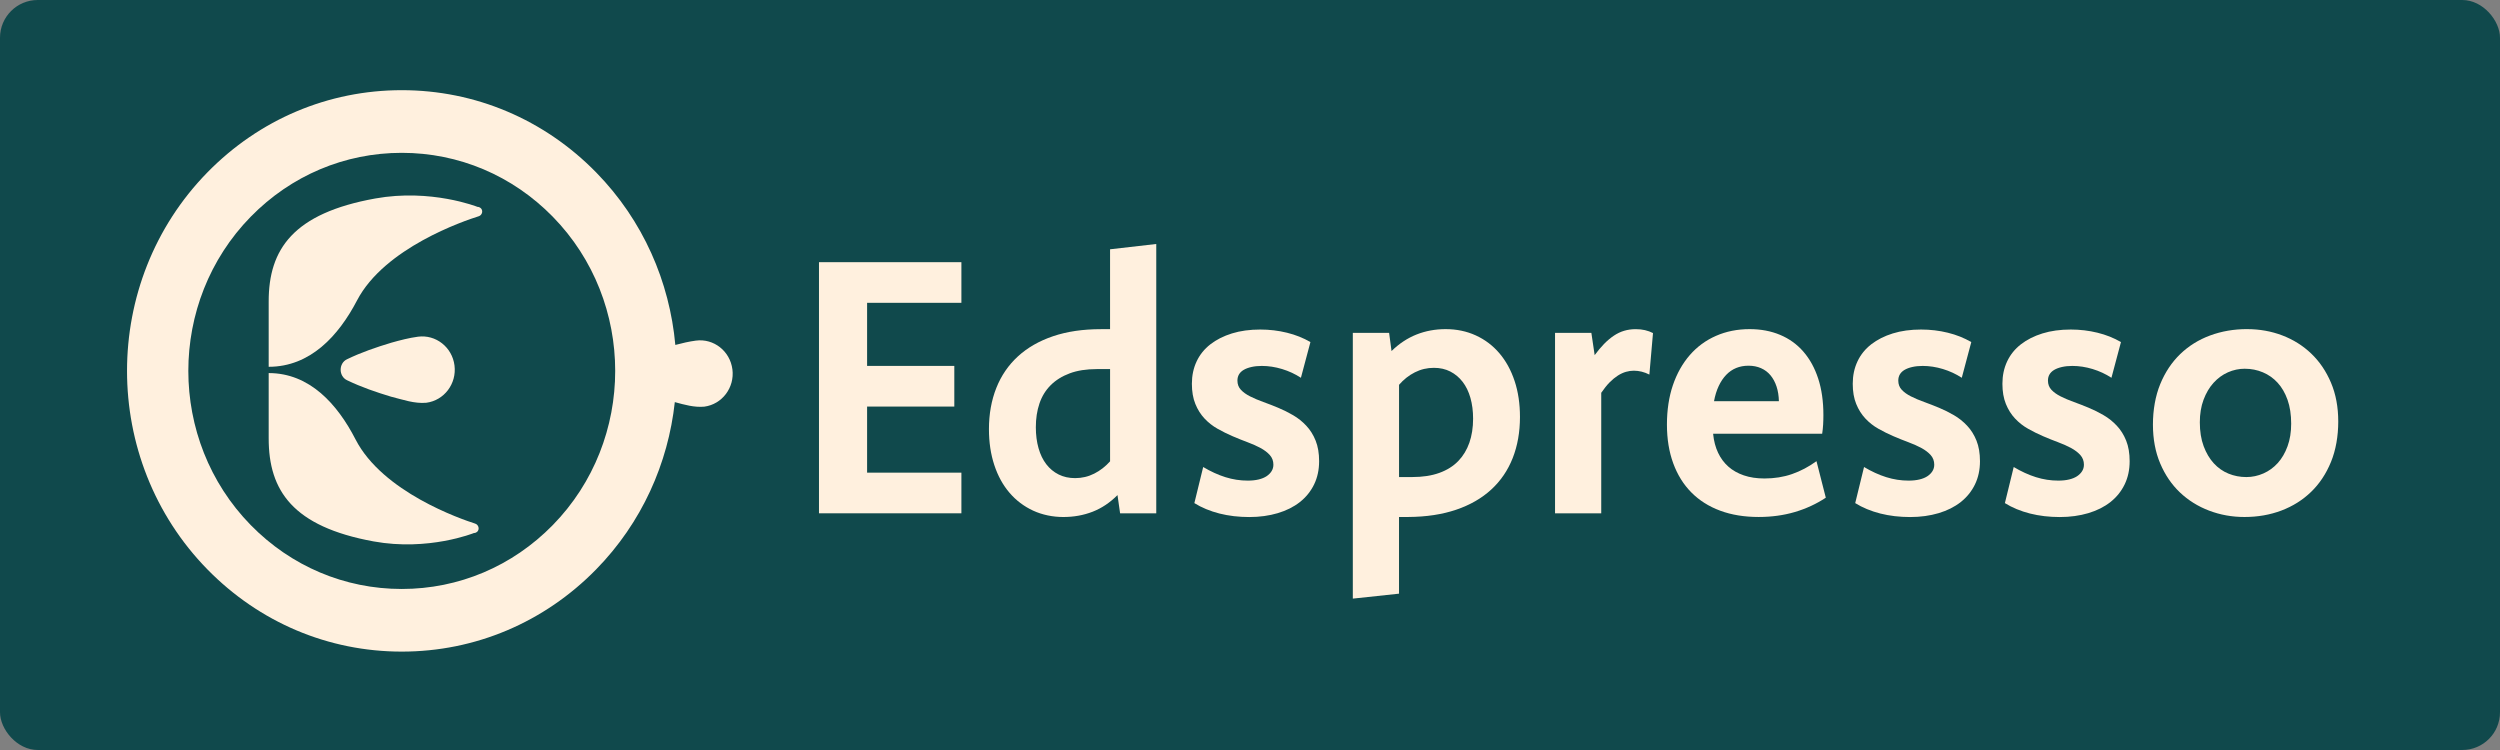 <svg width="1060" height="318" viewBox="0 0 1060 318" fill="none" xmlns="http://www.w3.org/2000/svg">
<rect x="0" y="0" width="1060" height="318" fill="#808080" stroke="none"/>
<rect width="1060" height="318" rx="16" fill="#10494C"/>
<path d="M202.441 87.709C202.441 87.709 182.768 79.893 159.125 84.154C124.307 90.428 113.922 105.681 113.922 127.771V155.522C131.527 155.522 143.519 142.439 151.389 127.371C163.046 105.053 196.85 93.604 202.994 91.684C204.496 91.213 204.985 89.179 203.762 88.18C203.413 87.894 202.966 87.716 202.441 87.716V87.709Z" fill="#FFF0DE"/>
<path d="M201.505 222.021C195.46 220.094 162.228 208.653 150.76 186.334C143.023 171.267 131.233 158.184 113.922 158.184V185.934C113.922 208.024 124.132 223.277 158.37 229.551C181.622 233.812 200.96 225.997 200.96 225.997C201.47 225.997 201.917 225.818 202.26 225.533C203.462 224.533 202.98 222.492 201.505 222.028V222.021Z" fill="#FFF0DE"/>
<path d="M165.947 168.227C170.818 169.447 175.724 171.224 180.77 170.767C188.346 169.768 193.692 162.688 192.707 154.951C191.729 147.214 184.796 141.754 177.22 142.76C173.446 143.26 169.644 144.259 165.94 145.301C159.524 147.235 153.256 149.362 147.147 152.317C143.548 154.009 143.52 159.497 147.147 161.218C153.263 164.165 159.524 166.299 165.94 168.234L165.947 168.227Z" fill="#FFF0DE"/>
<path d="M310.539 156.609C309.56 148.872 302.628 143.412 295.052 144.418C292.144 144.804 289.223 145.489 286.337 146.253C283.926 119.537 272.737 93.5 252.756 73.094C230.748 50.618 201.479 38.234 170.344 38.234C139.21 38.234 109.948 50.618 87.94 73.094C42.499 119.501 42.499 195.016 87.94 241.423C109.955 263.906 139.217 276.283 170.351 276.283C201.486 276.283 230.748 263.899 252.763 241.423C272.185 221.588 283.304 196.429 286.12 170.498C290.223 171.612 294.367 172.804 298.609 172.426C306.185 171.426 311.531 164.346 310.546 156.609H310.539ZM234.368 222.645C217.267 240.11 194.533 249.724 170.351 249.724C146.17 249.724 123.429 240.103 106.327 222.645C71.027 186.593 71.027 127.931 106.327 91.879C123.429 74.414 146.163 64.8 170.351 64.8C194.54 64.8 217.274 74.421 234.368 91.879C269.669 127.931 269.669 186.593 234.368 222.645Z" fill="#FFF0DE"/>
<path d="M407.633 128.394H367.65V155.145H404.628V172.382H367.65V200.404H407.633V217.641H347.25V111.164H407.633V128.401V128.394Z" fill="#FFF0DE"/>
<path d="M474.922 217.634L473.818 209.919C470.638 213.116 467.13 215.464 463.293 216.963C459.449 218.462 455.305 219.212 450.86 219.212C446.415 219.212 441.942 218.312 438.056 216.514C434.171 214.715 430.83 212.195 428.041 208.948C425.253 205.7 423.1 201.782 421.584 197.185C420.067 192.589 419.312 187.521 419.312 181.975C419.312 175.58 420.354 169.763 422.429 164.517C424.505 159.271 427.566 154.803 431.599 151.106C435.631 147.409 440.6 144.561 446.492 142.562C452.383 140.564 459.148 139.565 466.78 139.565H470.666V105.698L490.255 103.449V217.641H474.922V217.634ZM470.666 156.495H465.019C460.616 156.495 456.8 157.094 453.571 158.293C450.343 159.492 447.652 161.17 445.499 163.311C443.347 165.459 441.76 168.043 440.733 171.069C439.706 174.089 439.196 177.45 439.196 181.147C439.196 184.395 439.573 187.357 440.335 190.026C441.089 192.703 442.194 194.973 443.633 196.843C445.073 198.713 446.827 200.162 448.882 201.189C450.937 202.217 453.257 202.724 455.85 202.724C458.736 202.724 461.434 202.089 463.957 200.811C466.473 199.541 468.716 197.799 470.673 195.601V156.488L470.666 156.495Z" fill="#FFF0DE"/>
<path d="M510.14 198.007C513.32 199.906 516.457 201.34 519.567 202.318C522.67 203.296 525.843 203.781 529.065 203.781C530.777 203.781 532.308 203.617 533.65 203.296C534.992 202.975 536.117 202.511 537.025 201.911C537.927 201.312 538.64 200.598 539.15 199.777C539.66 198.956 539.919 198.043 539.919 197.044C539.919 195.445 539.416 194.081 538.416 192.961C537.41 191.833 536.103 190.841 534.488 189.963C532.874 189.092 531.029 188.264 528.946 187.494C526.864 186.723 524.753 185.873 522.601 184.946C520.448 184.025 518.33 182.976 516.255 181.798C514.172 180.627 512.327 179.178 510.713 177.451C509.098 175.731 507.798 173.668 506.827 171.27C505.849 168.872 505.359 166.024 505.359 162.727C505.359 159.229 506.03 156.06 507.379 153.212C508.721 150.365 510.671 147.952 513.215 145.982C515.759 144.012 518.806 142.471 522.349 141.371C525.892 140.272 529.89 139.723 534.342 139.723C538.255 139.723 542.036 140.172 545.677 141.072C549.319 141.971 552.638 143.291 555.622 145.04L551.59 160.179C549.144 158.58 546.481 157.345 543.595 156.467C540.708 155.596 537.85 155.154 535.013 155.154C533.398 155.154 531.931 155.304 530.61 155.603C529.289 155.903 528.192 156.317 527.311 156.838C526.43 157.359 525.773 158.002 525.333 158.751C524.893 159.501 524.669 160.371 524.669 161.371C524.669 162.919 525.159 164.218 526.137 165.268C527.115 166.317 528.422 167.252 530.065 168.08C531.7 168.901 533.559 169.693 535.642 170.442C537.717 171.192 539.835 172.012 541.987 172.912C544.14 173.811 546.244 174.86 548.298 176.059C550.353 177.259 552.212 178.743 553.875 180.52C555.539 182.29 556.859 184.403 557.838 186.851C558.816 189.299 559.306 192.197 559.306 195.545C559.306 199.192 558.6 202.475 557.181 205.401C555.762 208.321 553.756 210.812 551.164 212.86C548.571 214.909 545.44 216.486 541.771 217.578C538.102 218.67 534.069 219.227 529.666 219.227C527.465 219.227 525.298 219.098 523.174 218.856C521.049 218.606 519.001 218.227 517.045 217.735C515.088 217.235 513.208 216.614 511.398 215.865C509.588 215.116 507.924 214.266 506.408 213.317L510.147 198.028L510.14 198.007Z" fill="#FFF0DE"/>
<path d="M573.594 141.128H588.983L590.01 148.844C593.232 145.696 596.761 143.362 600.598 141.835C604.435 140.314 608.551 139.551 612.947 139.551C617.588 139.551 621.851 140.436 625.737 142.213C629.623 143.99 632.956 146.51 635.745 149.779C638.526 153.048 640.679 156.973 642.195 161.541C643.712 166.109 644.467 171.198 644.467 176.787C644.467 183.182 643.439 188.992 641.392 194.209C639.337 199.427 636.297 203.888 632.271 207.585C628.239 211.282 623.284 214.13 617.399 216.128C611.515 218.127 604.764 219.148 597.139 219.198H593.183V251.716L573.594 253.814V141.121V141.128ZM593.183 202.268H598.823C603.212 202.268 607.035 201.682 610.278 200.505C613.521 199.334 616.197 197.657 618.294 195.487C620.39 193.317 621.963 190.719 623.018 187.693C624.067 184.674 624.591 181.283 624.591 177.536C624.591 174.289 624.213 171.341 623.459 168.693C622.704 166.045 621.607 163.782 620.167 161.912C618.727 160.042 616.98 158.579 614.932 157.53C612.885 156.481 610.564 155.96 607.978 155.96C605.099 155.96 602.401 156.595 599.892 157.873C597.376 159.143 595.147 160.906 593.197 163.154V202.268H593.183Z" fill="#FFF0DE"/>
<path d="M659.35 141.137H674.739L676.137 150.579C677.451 148.781 678.786 147.196 680.127 145.819C681.469 144.448 682.846 143.285 684.265 142.336C685.677 141.386 687.151 140.687 688.689 140.237C690.226 139.788 691.848 139.566 693.553 139.566C694.965 139.566 696.272 139.702 697.467 139.98C698.662 140.259 699.794 140.666 700.87 141.215L699.333 158.823C698.256 158.274 697.173 157.86 696.076 157.588C694.979 157.317 693.867 157.174 692.749 157.174C691.631 157.174 690.506 157.339 689.388 157.66C688.269 157.988 687.13 158.509 685.984 159.237C684.838 159.965 683.678 160.915 682.511 162.085C681.344 163.263 680.148 164.747 678.925 166.546V217.65H659.336V141.144L659.35 141.137Z" fill="#FFF0DE"/>
<path d="M774.132 211.032C770.12 213.68 765.745 215.7 761 217.099C756.255 218.498 751.146 219.198 745.667 219.198C739.6 219.198 734.17 218.313 729.376 216.535C724.582 214.765 720.507 212.189 717.16 208.82C713.812 205.451 711.24 201.325 709.458 196.458C707.669 191.59 706.781 186.108 706.781 180.013C706.781 173.918 707.627 168.25 709.311 163.304C711.002 158.358 713.386 154.111 716.468 150.564C719.55 147.017 723.254 144.297 727.587 142.399C731.913 140.5 736.672 139.551 741.858 139.551C746.603 139.551 750.908 140.364 754.773 141.985C758.638 143.605 761.93 145.982 764.641 149.101C767.353 152.227 769.449 156.031 770.917 160.528C772.385 165.024 773.119 170.17 773.119 175.966C773.119 177.415 773.084 178.778 773.007 180.049C772.937 181.319 772.797 182.611 772.601 183.91H726.378V184.06C726.671 187.008 727.363 189.641 728.467 191.968C729.565 194.288 731.018 196.251 732.828 197.849C734.631 199.448 736.819 200.683 739.384 201.561C741.949 202.439 744.863 202.874 748.141 202.874C752.341 202.874 756.234 202.253 759.826 201.004C763.418 199.755 766.871 197.935 770.19 195.537L774.146 211.047L774.132 211.032ZM754.249 170.12C754.2 167.822 753.871 165.752 753.263 163.904C752.655 162.055 751.803 160.471 750.706 159.143C749.608 157.823 748.267 156.809 746.68 156.11C745.094 155.41 743.325 155.06 741.376 155.06C739.426 155.06 737.727 155.389 736.141 156.031C734.555 156.681 733.143 157.651 731.899 158.95C730.655 160.249 729.593 161.834 728.719 163.711C727.838 165.581 727.181 167.722 726.741 170.12H754.256H754.249Z" fill="#FFF0DE"/>
<path d="M790.343 198.007C793.523 199.906 796.661 201.34 799.771 202.318C802.874 203.296 806.047 203.781 809.268 203.781C810.981 203.781 812.511 203.617 813.853 203.296C815.195 202.975 816.32 202.511 817.229 201.911C818.13 201.312 818.843 200.598 819.353 199.777C819.863 198.956 820.122 198.043 820.122 197.044C820.122 195.445 819.619 194.081 818.619 192.961C817.613 191.833 816.306 190.841 814.692 189.963C813.077 189.092 811.232 188.264 809.15 187.494C807.067 186.723 804.956 185.873 802.804 184.946C800.651 184.025 798.534 182.976 796.458 181.798C794.375 180.627 792.53 179.178 790.916 177.451C789.302 175.731 788.002 173.668 787.03 171.27C786.052 168.872 785.562 166.024 785.562 162.727C785.562 159.229 786.233 156.06 787.582 153.212C788.924 150.365 790.874 147.952 793.418 145.982C795.962 144.012 799.009 142.471 802.552 141.371C806.095 140.272 810.093 139.723 814.545 139.723C818.459 139.723 822.24 140.172 825.881 141.072C829.522 141.971 832.841 143.291 835.826 145.04L831.793 160.179C829.347 158.58 826.684 157.345 823.798 156.467C820.912 155.596 818.053 155.154 815.216 155.154C813.601 155.154 812.134 155.304 810.813 155.603C809.492 155.903 808.395 156.317 807.514 156.838C806.634 157.359 805.977 158.002 805.536 158.751C805.096 159.501 804.872 160.371 804.872 161.371C804.872 162.919 805.362 164.218 806.34 165.268C807.318 166.317 808.625 167.252 810.268 168.08C811.903 168.901 813.762 169.693 815.845 170.442C817.92 171.192 820.038 172.012 822.191 172.912C824.343 173.811 826.447 174.86 828.501 176.059C830.556 177.259 832.415 178.743 834.078 180.52C835.742 182.29 837.063 184.403 838.041 186.851C839.02 189.299 839.509 192.197 839.509 195.545C839.509 199.192 838.803 202.475 837.384 205.401C835.965 208.321 833.96 210.812 831.367 212.86C828.774 214.909 825.643 216.486 821.974 217.578C818.305 218.67 814.272 219.227 809.869 219.227C807.668 219.227 805.501 219.098 803.377 218.856C801.252 218.606 799.205 218.227 797.248 217.735C795.291 217.235 793.411 216.614 791.601 215.865C789.791 215.116 788.127 214.266 786.611 213.317L790.35 198.028L790.343 198.007Z" fill="#FFF0DE"/>
<path d="M853.804 198.007C856.984 199.906 860.122 201.34 863.232 202.318C866.335 203.296 869.507 203.781 872.729 203.781C874.441 203.781 875.972 203.617 877.314 203.296C878.656 202.975 879.781 202.511 880.689 201.911C881.591 201.312 882.304 200.598 882.814 199.777C883.324 198.956 883.583 198.043 883.583 197.044C883.583 195.445 883.08 194.081 882.08 192.961C881.074 191.833 879.767 190.841 878.153 189.963C876.538 189.092 874.693 188.264 872.61 187.494C870.528 186.723 868.417 185.873 866.265 184.946C864.112 184.025 861.995 182.976 859.919 181.798C857.836 180.627 855.991 179.178 854.377 177.451C852.762 175.731 851.462 173.668 850.491 171.27C849.513 168.872 849.023 166.024 849.023 162.727C849.023 159.229 849.694 156.06 851.043 153.212C852.385 150.365 854.335 147.952 856.879 145.982C859.423 144.012 862.47 142.471 866.013 141.371C869.556 140.272 873.554 139.723 878.006 139.723C881.919 139.723 885.7 140.172 889.342 141.072C892.983 141.971 896.302 143.291 899.287 145.04L895.254 160.179C892.808 158.58 890.145 157.345 887.259 156.467C884.373 155.596 881.514 155.154 878.677 155.154C877.062 155.154 875.595 155.304 874.274 155.603C872.953 155.903 871.856 156.317 870.975 156.838C870.095 157.359 869.438 158.002 868.997 158.751C868.557 159.501 868.333 160.371 868.333 161.371C868.333 162.919 868.823 164.218 869.801 165.268C870.779 166.317 872.086 167.252 873.729 168.08C875.364 168.901 877.223 169.693 879.306 170.442C881.381 171.192 883.499 172.012 885.652 172.912C887.804 173.811 889.908 174.86 891.962 176.059C894.017 177.259 895.876 178.743 897.539 180.52C899.203 182.29 900.524 184.403 901.502 186.851C902.48 189.299 902.97 192.197 902.97 195.545C902.97 199.192 902.264 202.475 900.845 205.401C899.426 208.321 897.421 210.812 894.828 212.86C892.235 214.909 889.104 216.486 885.435 217.578C881.766 218.67 877.733 219.227 873.33 219.227C871.129 219.227 868.962 219.098 866.838 218.856C864.713 218.606 862.665 218.227 860.709 217.735C858.752 217.235 856.872 216.614 855.062 215.865C853.252 215.116 851.588 214.266 850.072 213.317L853.811 198.028L853.804 198.007Z" fill="#FFF0DE"/>
<path d="M952.757 139.55C958.04 139.55 963.016 140.435 967.685 142.212C972.353 143.99 976.448 146.559 979.971 149.928C983.493 153.297 986.282 157.408 988.336 162.254C990.391 167.101 991.418 172.597 991.418 178.742C991.418 184.887 990.391 190.84 988.336 195.865C986.282 200.882 983.472 205.122 979.901 208.562C976.33 212.01 972.136 214.643 967.321 216.47C962.506 218.29 957.278 219.204 951.659 219.204C946.376 219.204 941.379 218.305 936.654 216.506C931.937 214.707 927.814 212.138 924.291 208.791C920.769 205.443 917.981 201.346 915.926 196.5C913.871 191.654 912.844 186.158 912.844 180.012C912.844 173.867 913.871 167.914 915.926 162.89C917.981 157.872 920.804 153.625 924.396 150.149C927.988 146.68 932.224 144.04 937.088 142.241C941.952 140.442 947.172 139.543 952.75 139.543L952.757 139.55ZM951.876 156.337C949.332 156.337 946.914 156.851 944.615 157.872C942.315 158.9 940.289 160.384 938.527 162.333C936.766 164.281 935.362 166.665 934.306 169.492C933.251 172.318 932.727 175.501 932.727 179.049C932.727 182.896 933.265 186.265 934.341 189.163C935.417 192.06 936.85 194.48 938.632 196.428C940.414 198.377 942.497 199.84 944.866 200.811C947.235 201.789 949.772 202.274 952.463 202.274C954.958 202.274 957.369 201.76 959.689 200.739C962.01 199.719 964.043 198.241 965.777 196.321C967.51 194.401 968.894 192.025 969.921 189.205C970.948 186.386 971.458 183.196 971.458 179.648C971.458 175.801 970.941 172.432 969.921 169.535C968.894 166.637 967.489 164.217 965.7 162.269C963.911 160.32 961.821 158.85 959.424 157.851C957.027 156.851 954.511 156.352 951.869 156.352L951.876 156.337Z" fill="#FFF0DE"/>
</svg>
